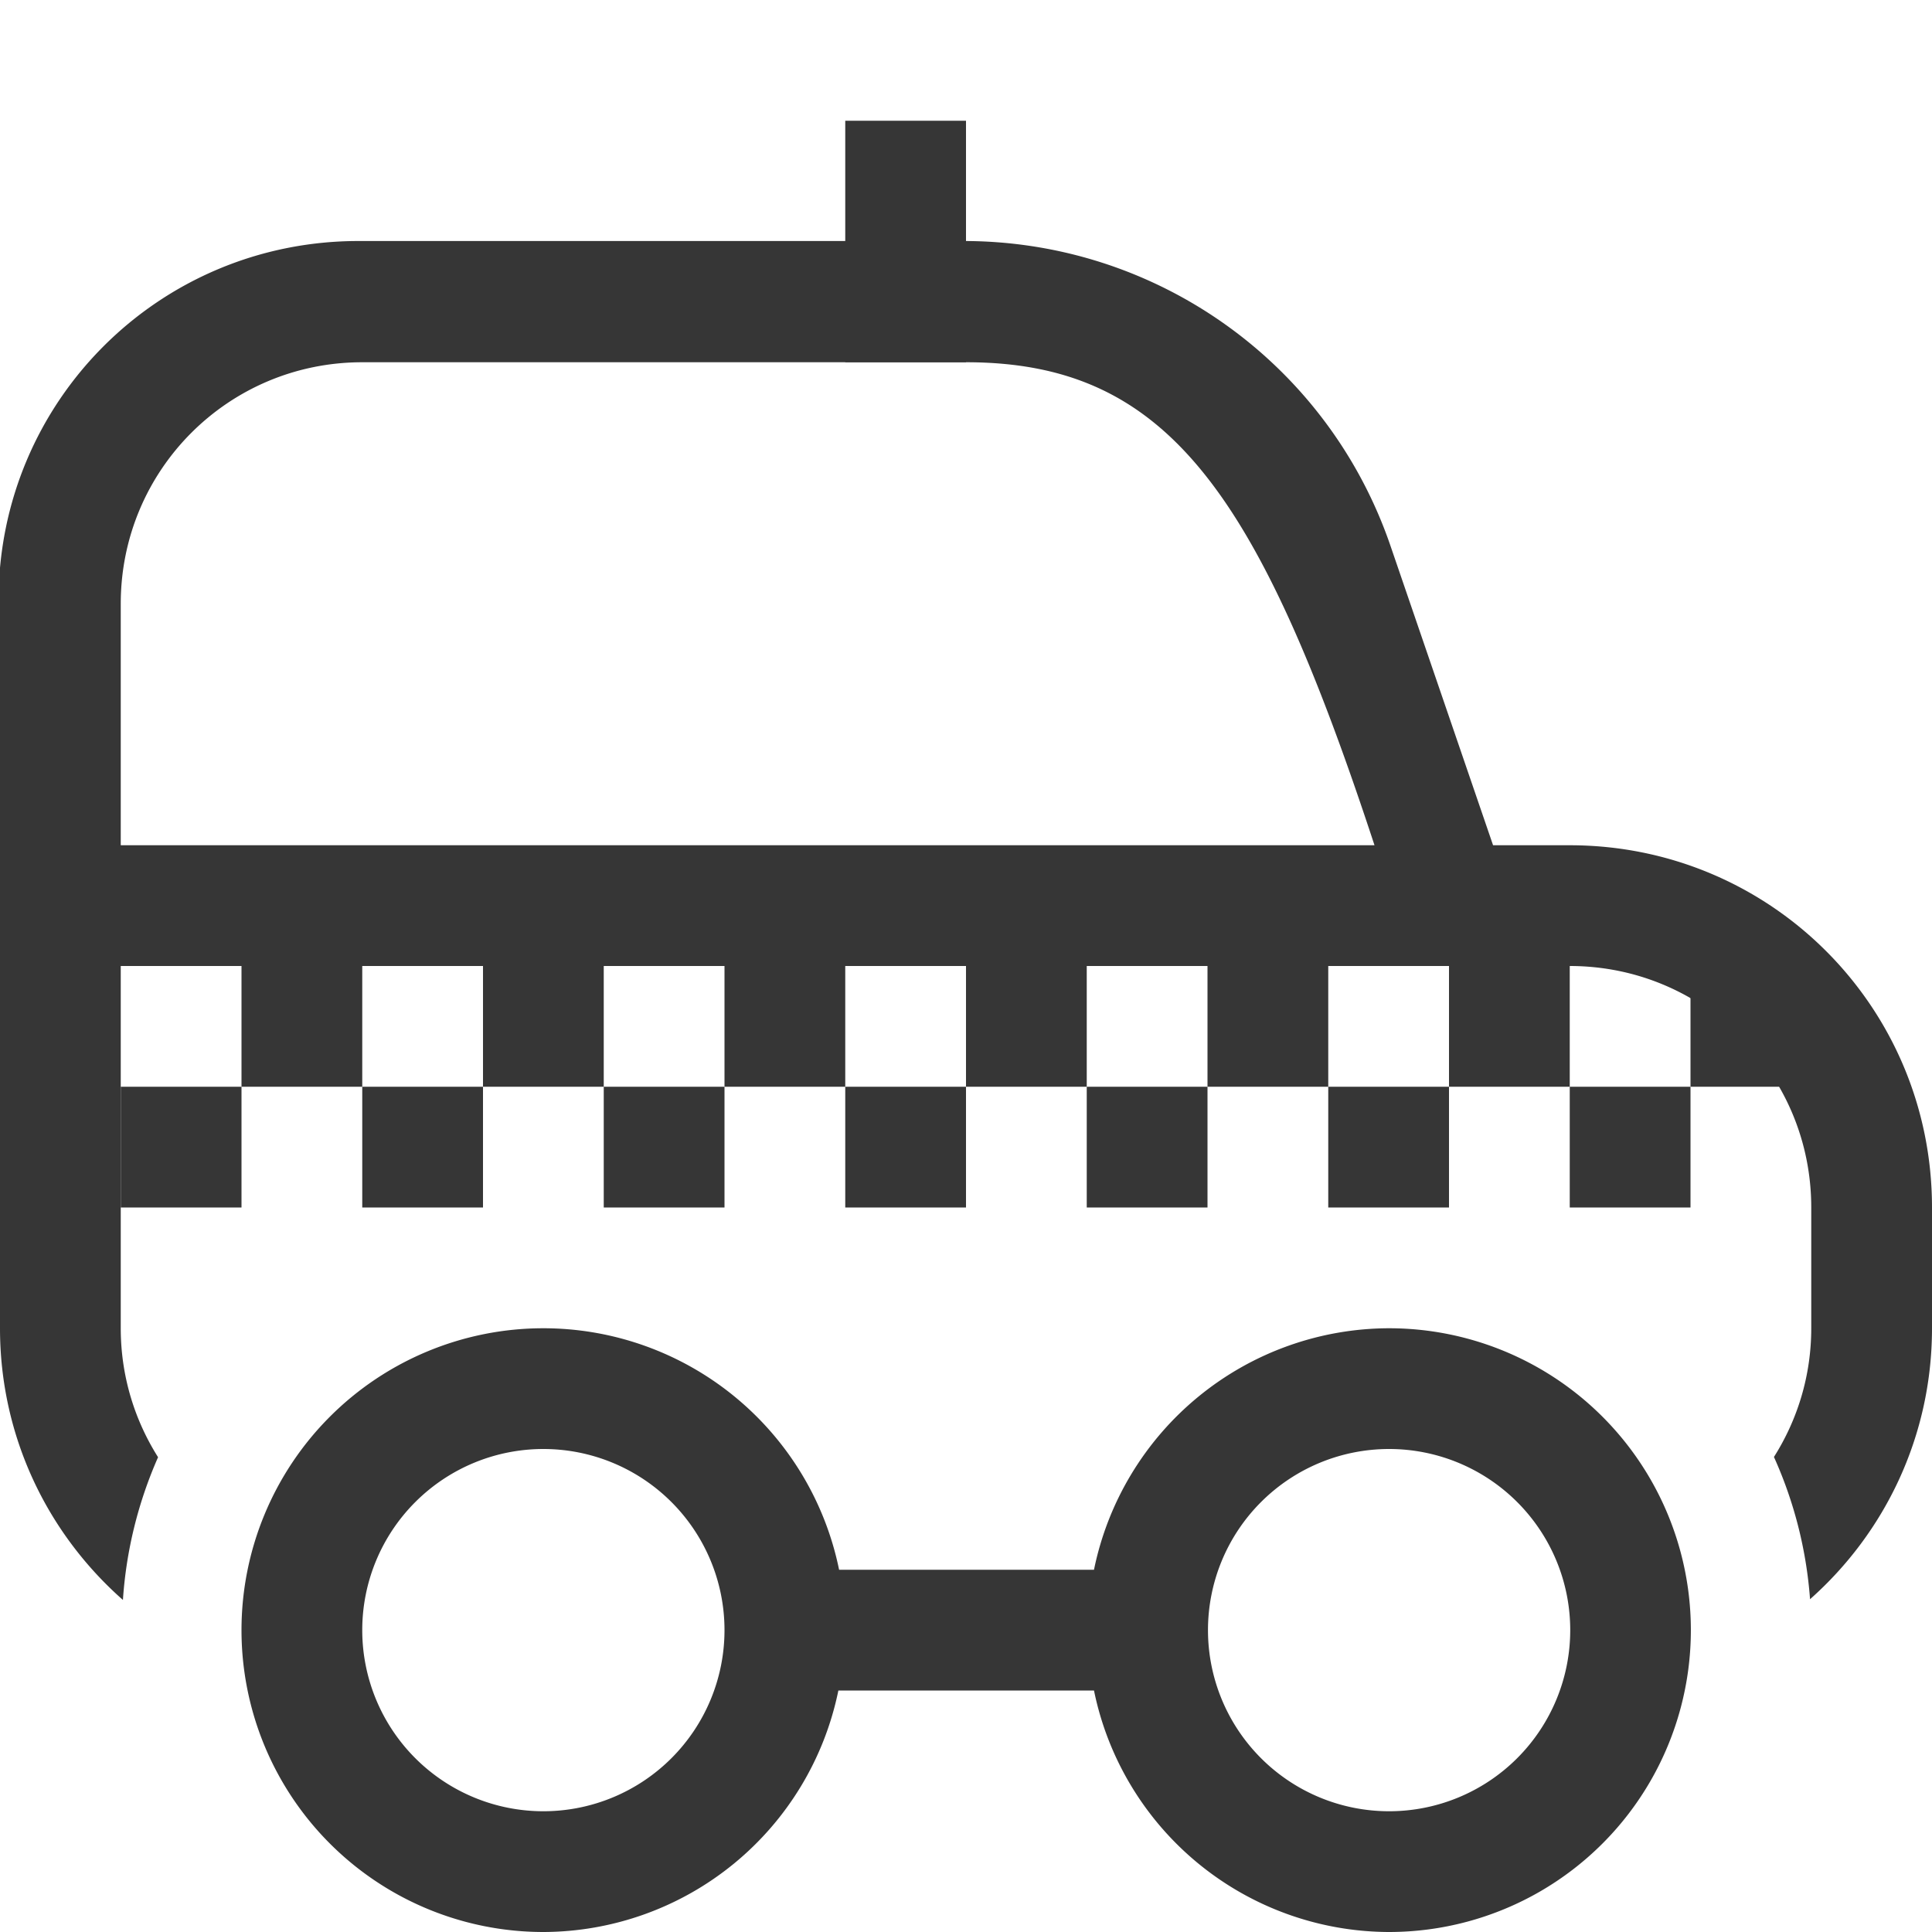 <svg width="16px" height="16px" version="1.1" viewBox="0 0 16 16" xmlns="http://www.w3.org/2000/svg">
 <path d="m2.969 1.996c-1.652 0-2.981 1.328-2.981 2.977v3.027h0.012v3c0 0.899 0.395 1.701 1.018 2.25 0.027-0.408 0.126-0.808 0.291-1.182-0.195-0.309-0.309-0.674-0.309-1.068v-3h12c1.108 0 2 0.892 2 2v1c0 0.393-0.114 0.758-0.309 1.066 0.168 0.372 0.269 0.771 0.299 1.178 0.619-0.549 1.01-1.348 1.01-2.244v-1c0-1.662-1.338-3-3-3h-0.635l-0.846-2.469c-0.516-1.52-1.938-2.535-3.539-2.535h-5.012zm0.031 1.004h5c1.664 0 2.419 1.068 3.383 4h-10.383v-2c0-1.108 0.892-2 2-2zm1.5 8a2.5 2.5 0 0 0-2.5 2.5 2.5 2.5 0 0 0 2.5 2.5 2.5 2.5 0 0 0 2.443-2h2.117a2.5 2.5 0 0 0 2.443 2 2.5 2.5 0 0 0 2.5-2.5 2.5 2.5 0 0 0-2.5-2.5 2.5 2.5 0 0 0-2.443 2h-2.111a2.5 2.5 0 0 0-2.449-2zm0 1a1.5 1.5 0 0 1 1.5 1.5 1.5 1.5 0 0 1-1.5 1.5 1.5 1.5 0 0 1-1.5-1.5 1.5 1.5 0 0 1 1.5-1.5zm7.004 0a1.5 1.5 0 0 1 1.5 1.5 1.5 1.5 0 0 1-1.5 1.5 1.5 1.5 0 0 1-1.5-1.5 1.5 1.5 0 0 1 1.5-1.5z" fill="#363636"/>
 <rect x="2" y="8" width="1" height="1" rx="0" ry="0" fill="#363636" stroke-linecap="round" stroke-linejoin="round" stroke-width="2" style="paint-order:stroke fill markers"/>
 <rect x="1" y="9" width="1" height="1" rx="0" ry="0" fill="#363636" stroke-linecap="round" stroke-linejoin="round" stroke-width="2" style="paint-order:stroke fill markers"/>
 <rect x="4" y="8" width="1" height="1" rx="0" ry="0" fill="#363636" stroke-linecap="round" stroke-linejoin="round" stroke-width="2" style="paint-order:stroke fill markers"/>
 <rect x="3" y="9" width="1" height="1" rx="0" ry="0" fill="#363636" stroke-linecap="round" stroke-linejoin="round" stroke-width="2" style="paint-order:stroke fill markers"/>
 <rect x="6" y="8" width="1" height="1" rx="0" ry="0" fill="#363636" stroke-linecap="round" stroke-linejoin="round" stroke-width="2" style="paint-order:stroke fill markers"/>
 <rect x="5" y="9" width="1" height="1" rx="0" ry="0" fill="#363636" stroke-linecap="round" stroke-linejoin="round" stroke-width="2" style="paint-order:stroke fill markers"/>
 <rect x="8" y="8" width="1" height="1" rx="0" ry="0" fill="#363636" stroke-linecap="round" stroke-linejoin="round" stroke-width="2" style="paint-order:stroke fill markers"/>
 <rect x="7" y="9" width="1" height="1" rx="0" ry="0" fill="#363636" stroke-linecap="round" stroke-linejoin="round" stroke-width="2" style="paint-order:stroke fill markers"/>
 <rect x="10" y="8" width="1" height="1" rx="0" ry="0" fill="#363636" stroke-linecap="round" stroke-linejoin="round" stroke-width="2" style="paint-order:stroke fill markers"/>
 <rect x="9" y="9" width="1" height="1" rx="0" ry="0" fill="#363636" stroke-linecap="round" stroke-linejoin="round" stroke-width="2" style="paint-order:stroke fill markers"/>
 <rect x="12" y="8" width="1" height="1" rx="0" ry="0" fill="#363636" stroke-linecap="round" stroke-linejoin="round" stroke-width="2" style="paint-order:stroke fill markers"/>
 <rect x="11" y="9" width="1" height="1" rx="0" ry="0" fill="#363636" stroke-linecap="round" stroke-linejoin="round" stroke-width="2" style="paint-order:stroke fill markers"/>
 <rect x="13" y="9" width="1" height="1" rx="0" ry="0" fill="#363636" stroke-linecap="round" stroke-linejoin="round" stroke-width="2" style="paint-order:stroke fill markers"/>
 <rect x="14" y="8" width="1" height="1" rx="0" ry="0" fill="#363636" stroke-linecap="round" stroke-linejoin="round" stroke-width="2" style="paint-order:stroke fill markers"/>
 <rect x="7" y="1" width="1" height="2" fill="#363636" stroke-linecap="round" stroke-linejoin="round" stroke-width="2" style="paint-order:stroke fill markers"/>
</svg>
